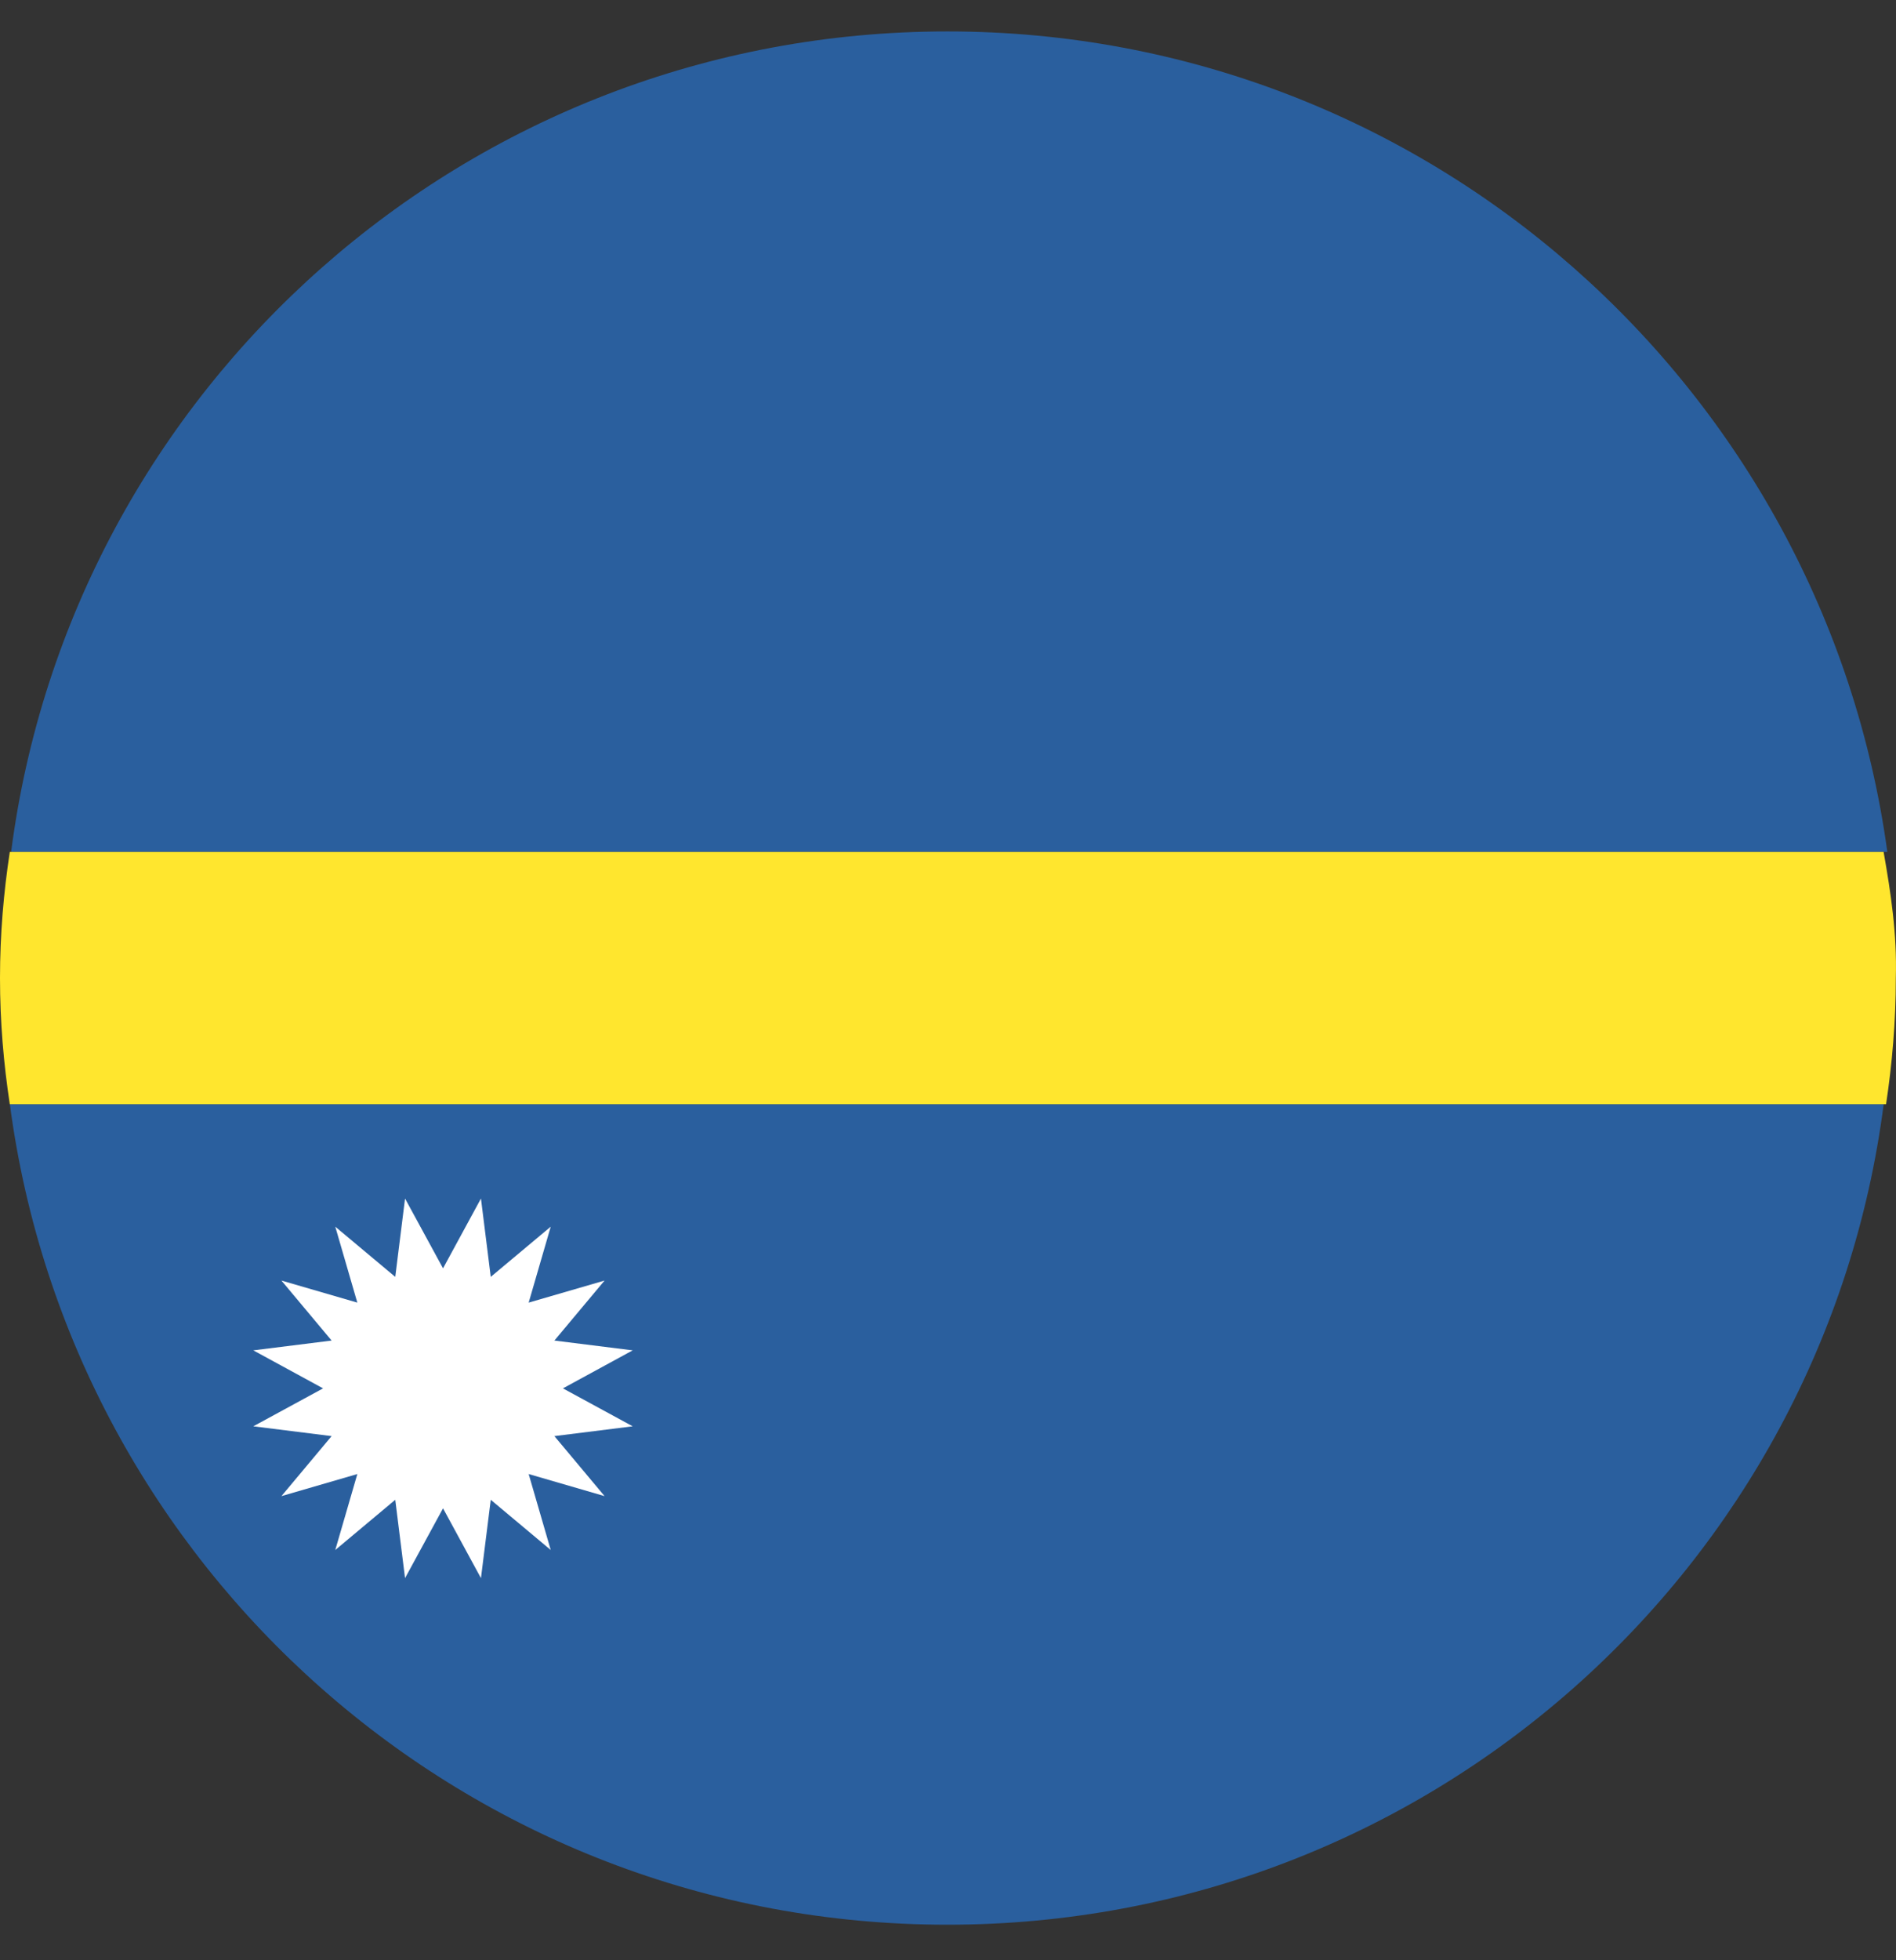 <svg width="30" height="31" viewBox="0 0 30 31" fill="none" xmlns="http://www.w3.org/2000/svg">
<rect x="0" y="0" width="30" height="31" fill="#333333" stroke="none"/>
<path d="M14.991 0.497C7.399 0.497 1.125 6.133 0.176 13.473H29.863C28.857 6.133 22.582 0.497 14.991 0.497Z" fill="#2A5F9E"/>
<path d="M14.99 30.438C22.582 30.438 28.856 24.802 29.805 17.462H0.156C1.125 24.802 7.399 30.438 14.99 30.438Z" fill="#2A5F9E"/>
<path d="M29.804 13.473H0.155C0.058 14.112 0 14.77 0 15.467C0 16.165 0.058 16.823 0.155 17.462H29.843C29.939 16.823 29.997 16.165 29.997 15.467C30.017 14.77 29.92 14.131 29.804 13.473Z" fill="#FFE62E"/>
<path d="M7.01 20.058L7.61 18.954L7.765 20.193L8.714 19.399L8.365 20.6L9.566 20.251L8.772 21.2L10.011 21.355L8.907 21.956L10.011 22.556L8.772 22.711L9.566 23.66L8.365 23.311L8.714 24.512L7.765 23.718L7.61 24.957L7.01 23.853L6.409 24.957L6.254 23.718L5.305 24.512L5.654 23.311L4.453 23.66L5.247 22.711L4.008 22.556L5.112 21.956L4.008 21.355L5.247 21.2L4.453 20.251L5.654 20.6L5.305 19.399L6.254 20.193L6.409 18.954L7.01 20.058Z" fill="white"/>
</svg>
